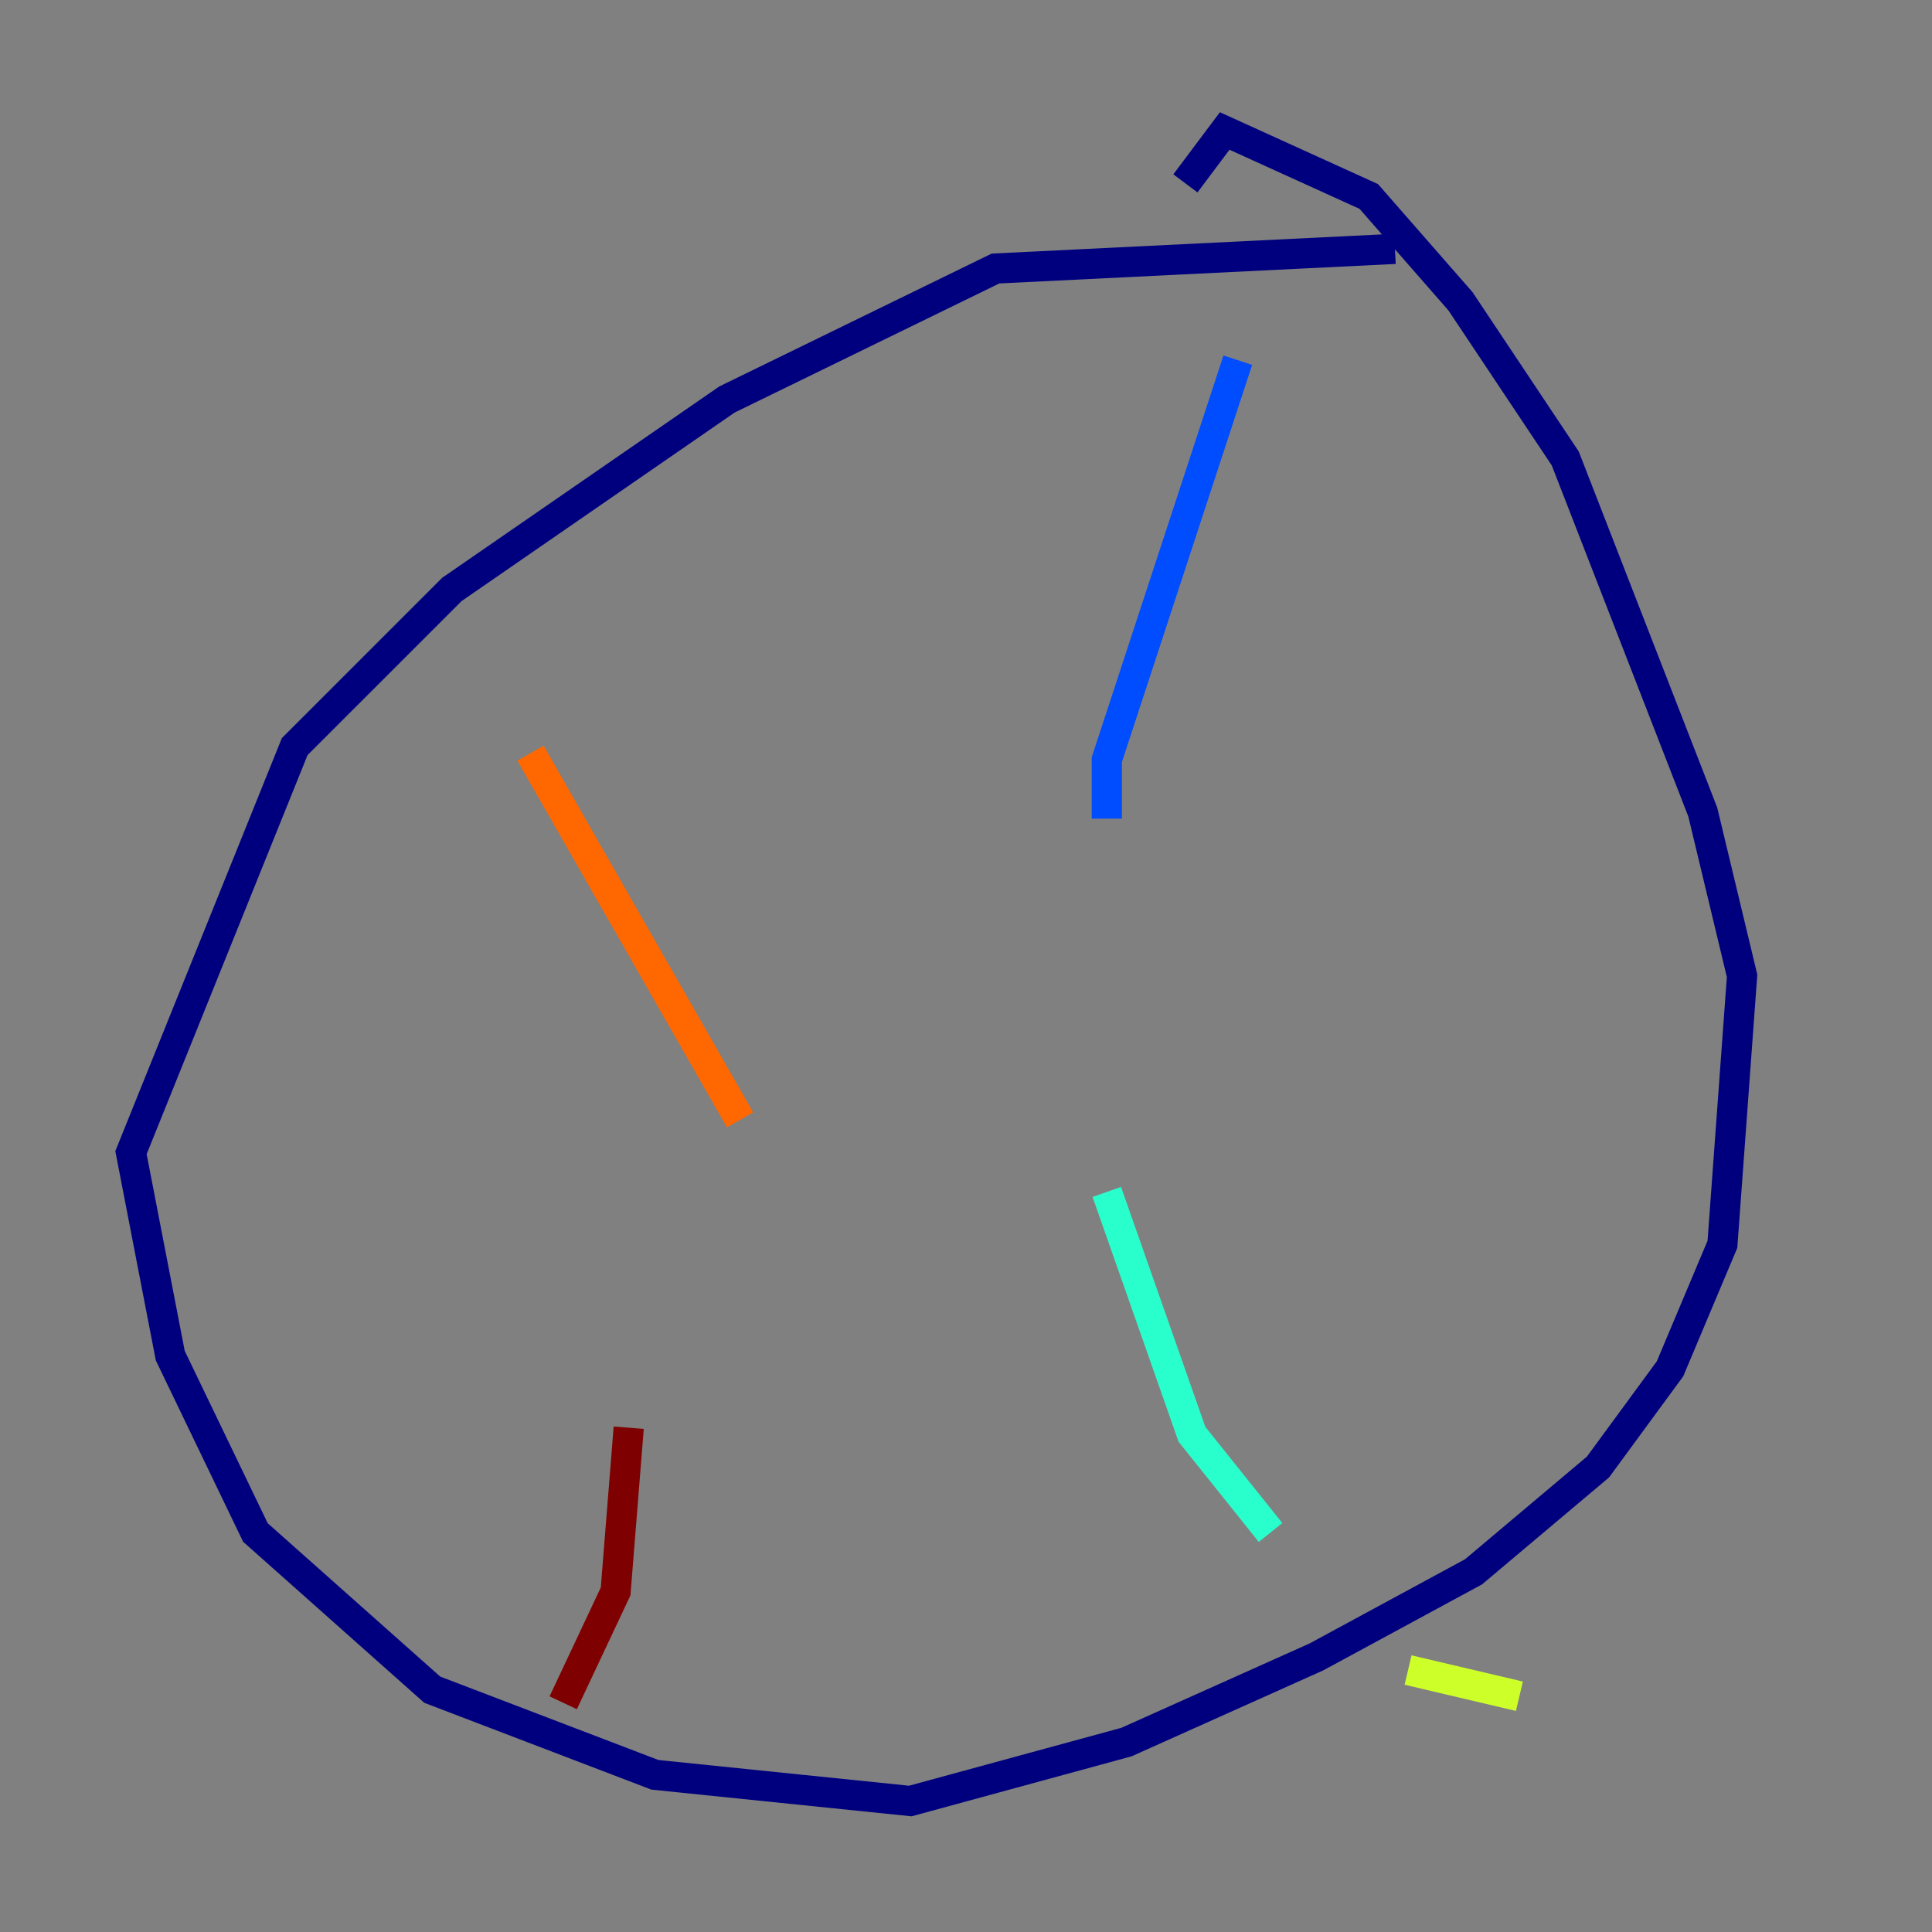 <?xml version="1.0" encoding="utf-8" ?>
<svg baseProfile="tiny" height="128" version="1.2" viewBox="0,0,128,128" width="128" xmlns="http://www.w3.org/2000/svg" xmlns:ev="http://www.w3.org/2001/xml-events" xmlns:xlink="http://www.w3.org/1999/xlink"><rect x="0" y="0" width="128" height="128" fill="#808080" stroke="none"/><defs /><polyline fill="none" points="92.42,16.488 65.953,17.79 48.163,26.468 29.939,39.051 19.525,49.464 8.678,76.366 11.281,89.817 16.922,101.532 28.637,111.946 43.39,117.586 60.312,119.322 74.63,115.417 87.214,109.776 97.627,104.136 105.871,97.193 110.644,90.685 114.115,82.441 115.417,64.651 112.814,53.803 103.702,30.373 96.759,19.959 90.685,13.017 81.139,8.678 78.536,12.149" stroke="#00007f" stroke-width="2" /><polyline fill="none" points="82.007,23.864 73.329,50.332 73.329,54.237" stroke="#004cff" stroke-width="2" /><polyline fill="none" points="73.329,78.969 78.969,95.024 84.176,101.532" stroke="#29ffcd" stroke-width="2" /><polyline fill="none" points="93.288,110.644 100.664,112.38" stroke="#cdff29" stroke-width="2" /><polyline fill="none" points="35.146,49.898 49.031,74.197" stroke="#ff6700" stroke-width="2" /><polyline fill="none" points="41.654,94.59 40.786,105.437 37.315,112.814" stroke="#7f0000" stroke-width="2" /></svg>